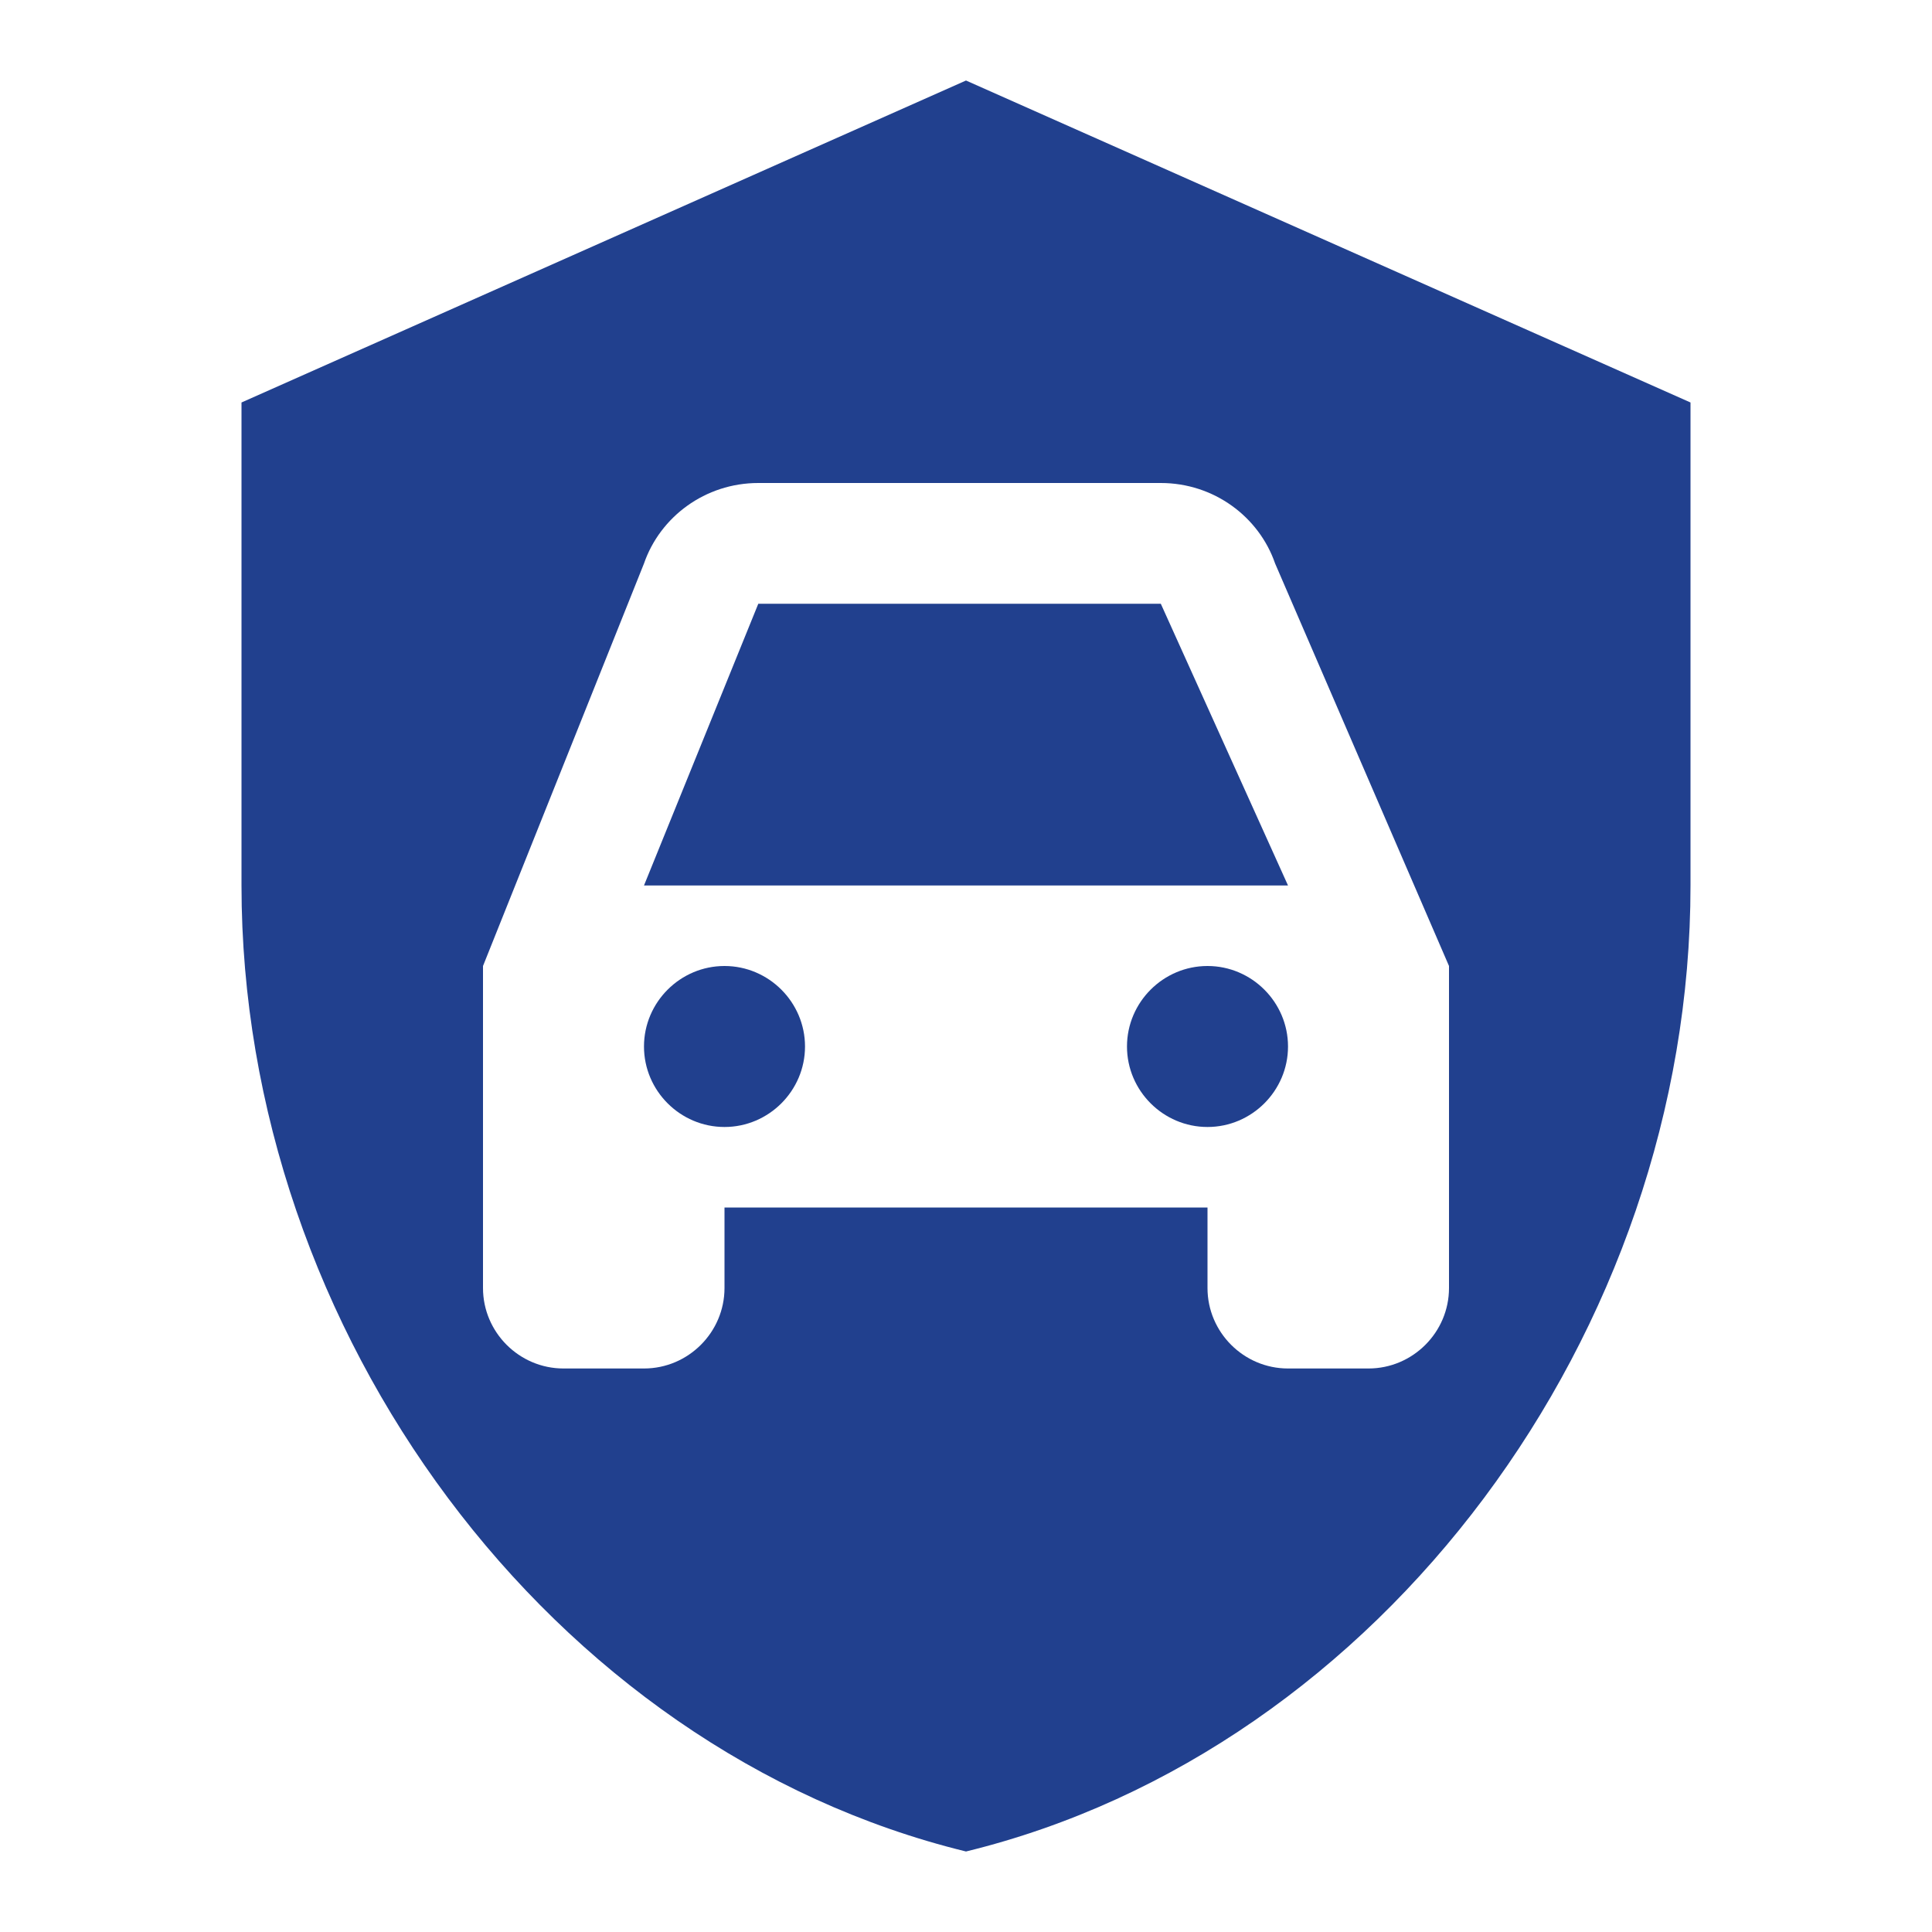 <svg width="55" height="55" viewBox="0 0 55 55" fill="none" xmlns="http://www.w3.org/2000/svg">
<path d="M33.046 17.188L36.667 25.208H18.333L21.587 17.188H33.046ZM20.625 27.5C19.365 27.5 18.333 28.531 18.333 29.792C18.333 31.052 19.365 32.083 20.625 32.083C21.885 32.083 22.917 31.052 22.917 29.792C22.917 28.531 21.885 27.5 20.625 27.5ZM34.375 27.5C33.115 27.5 32.083 28.531 32.083 29.792C32.083 31.052 33.115 32.083 34.375 32.083C35.635 32.083 36.667 31.052 36.667 29.792C36.667 28.531 35.635 27.5 34.375 27.5ZM48.125 11.458V25.208C48.125 37.927 39.325 49.821 27.5 52.708C15.675 49.821 6.875 37.927 6.875 25.208V11.458L27.5 2.292L48.125 11.458ZM41.25 27.5L36.3 16.042C35.842 14.713 34.558 13.75 33.046 13.75H21.587C20.075 13.75 18.792 14.713 18.333 16.042L13.75 27.5V36.667C13.75 37.927 14.781 38.958 16.042 38.958H18.333C19.594 38.958 20.625 37.927 20.625 36.667V34.375H34.375V36.667C34.375 37.927 35.406 38.958 36.667 38.958H38.958C40.219 38.958 41.25 37.927 41.25 36.667V27.5Z" fill="#21408E"/>
</svg>
